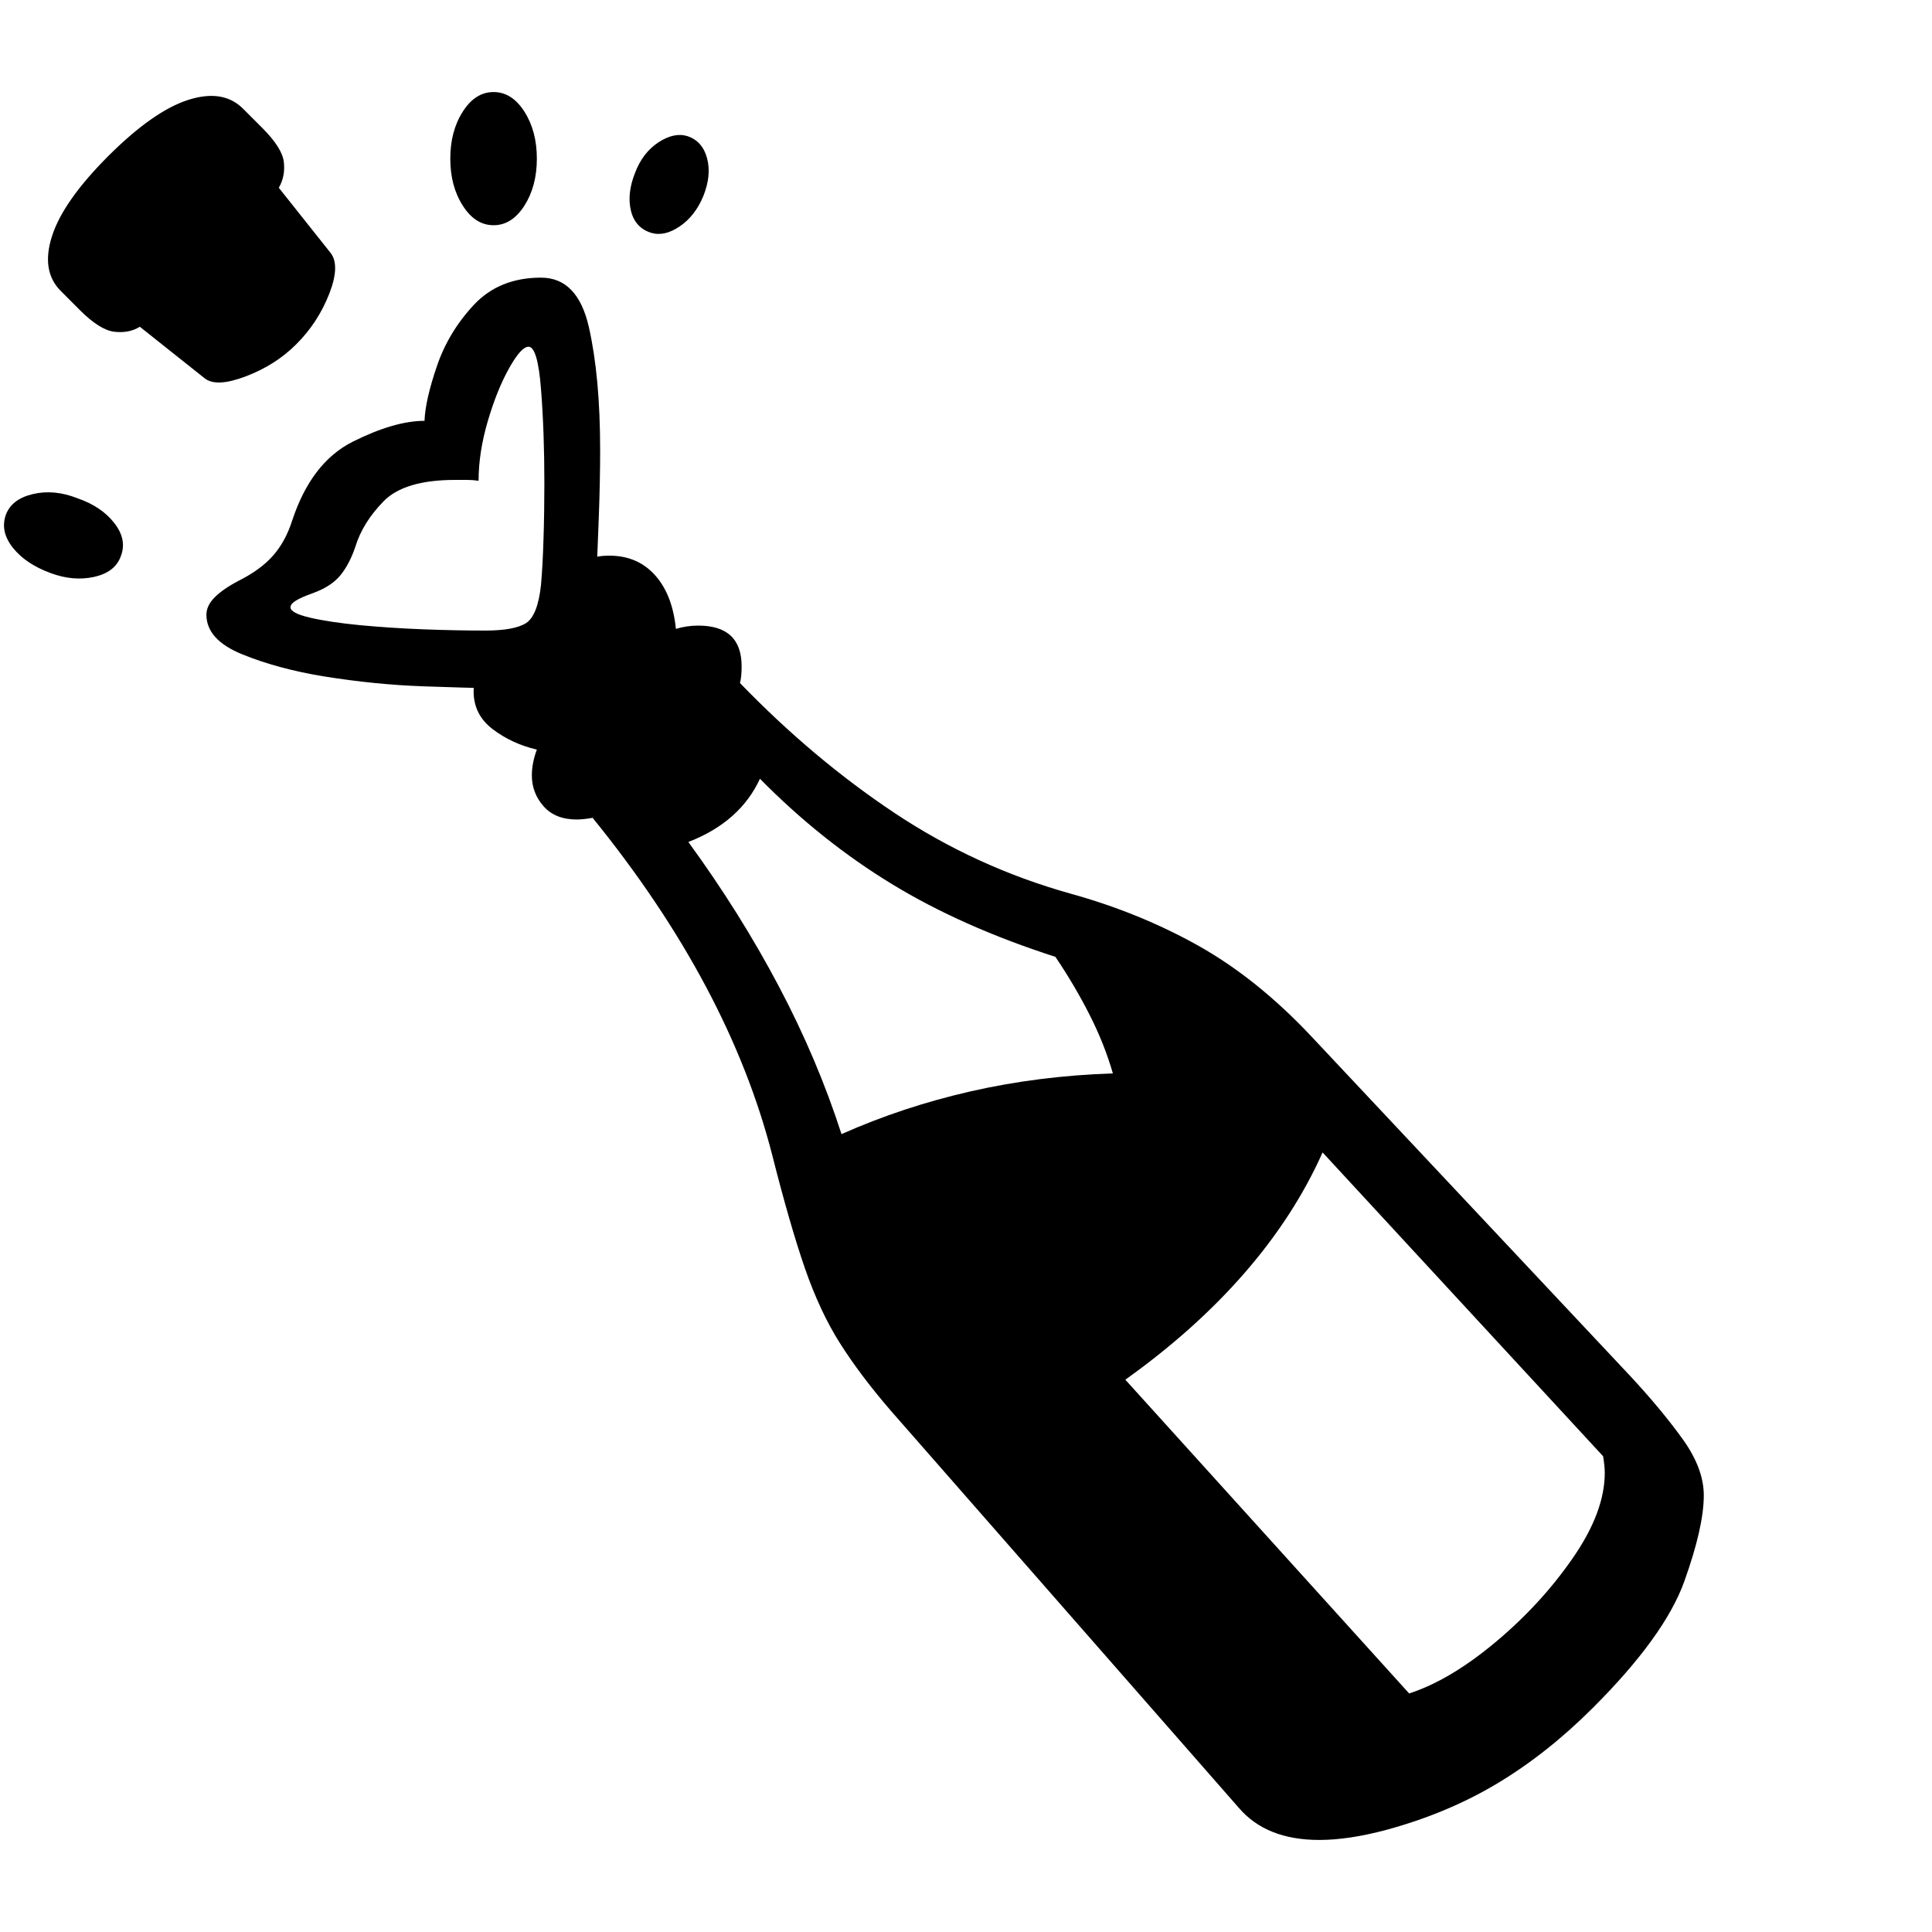 <svg version="1.1" xmlns="http://www.w3.org/2000/svg" width="256" height="256" viewBox="0 0 36.268 32.812">
  <defs>
    <style type="text/css" id="current-color-scheme">.ColorScheme-Highlight { color:#000000; }</style>
  </defs><path class="ColorScheme-Highlight" fill="currentColor" d="M24.766 32.812 C24.099 32.812 23.594 32.609 23.25 32.203 L16.719 24.75 C16.333 24.302 16.016 23.88 15.766 23.484 C15.516 23.089 15.297 22.62 15.109 22.078 C14.922 21.536 14.719 20.833 14.5 19.969 C13.958 17.844 12.833 15.729 11.125 13.625 C11 13.646 10.901 13.656 10.828 13.656 C10.557 13.656 10.349 13.573 10.203 13.406 C10.057 13.24 9.984 13.047 9.984 12.828 C9.984 12.672 10.016 12.51 10.078 12.344 C9.766 12.271 9.49 12.143 9.25 11.961 C9.01 11.779 8.891 11.542 8.891 11.25 C8.891 10.958 8.945 10.763 9.055 10.664 C9.164 10.565 9.406 10.516 9.781 10.516 L10.891 9.125 C10.891 8.969 10.935 8.859 11.023 8.797 C11.112 8.734 11.25 8.703 11.438 8.703 C11.792 8.703 12.078 8.826 12.297 9.07 C12.516 9.315 12.646 9.651 12.688 10.078 C12.823 10.036 12.964 10.016 13.109 10.016 C13.651 10.016 13.922 10.271 13.922 10.781 C13.922 10.917 13.911 11.021 13.891 11.094 C14.807 12.042 15.773 12.854 16.789 13.531 C17.805 14.208 18.906 14.714 20.094 15.047 C20.958 15.286 21.758 15.612 22.492 16.023 C23.227 16.435 23.932 17 24.609 17.719 L30.609 24.109 C31.005 24.536 31.333 24.932 31.594 25.297 C31.854 25.661 31.984 26.01 31.984 26.344 C31.984 26.74 31.862 27.279 31.617 27.961 C31.372 28.643 30.802 29.432 29.906 30.328 C29.333 30.901 28.734 31.375 28.109 31.75 C27.484 32.125 26.786 32.417 26.016 32.625 C25.547 32.75 25.13 32.812 24.766 32.812 Z M0.953 9.031 C0.641 8.917 0.404 8.758 0.242 8.555 C0.081 8.352 0.036 8.146 0.109 7.938 C0.182 7.74 0.352 7.609 0.617 7.547 C0.883 7.484 1.161 7.51 1.453 7.625 C1.755 7.729 1.987 7.885 2.148 8.094 C2.31 8.302 2.349 8.51 2.266 8.719 C2.193 8.917 2.026 9.044 1.766 9.102 C1.505 9.159 1.234 9.135 0.953 9.031 Z M9.109 11.188 C8.943 11.188 8.557 11.177 7.953 11.156 C7.349 11.135 6.724 11.073 6.078 10.969 C5.505 10.875 4.995 10.737 4.547 10.555 C4.099 10.372 3.875 10.125 3.875 9.812 C3.875 9.698 3.927 9.589 4.031 9.484 C4.135 9.38 4.286 9.276 4.484 9.172 C4.755 9.036 4.969 8.88 5.125 8.703 C5.281 8.526 5.401 8.307 5.484 8.047 C5.724 7.318 6.104 6.823 6.625 6.562 C7.146 6.302 7.594 6.172 7.969 6.172 C7.979 5.911 8.057 5.568 8.203 5.141 C8.349 4.714 8.581 4.331 8.898 3.992 C9.216 3.654 9.635 3.484 10.156 3.484 C10.615 3.484 10.914 3.794 11.055 4.414 C11.195 5.034 11.266 5.802 11.266 6.719 C11.266 7.104 11.258 7.513 11.242 7.945 C11.227 8.378 11.208 8.812 11.188 9.25 C11.167 9.635 11.117 9.974 11.039 10.266 C10.961 10.557 10.781 10.784 10.5 10.945 C10.219 11.107 9.755 11.188 9.109 11.188 Z M9.109 10.109 C9.474 10.109 9.729 10.062 9.875 9.969 C10.021 9.875 10.115 9.635 10.156 9.25 C10.177 9.01 10.193 8.721 10.203 8.383 C10.214 8.044 10.219 7.698 10.219 7.344 C10.219 6.698 10.198 6.109 10.156 5.578 C10.115 5.047 10.036 4.781 9.922 4.781 C9.828 4.781 9.706 4.917 9.555 5.188 C9.404 5.458 9.271 5.789 9.156 6.18 C9.042 6.57 8.984 6.943 8.984 7.297 C8.911 7.286 8.839 7.281 8.766 7.281 C8.693 7.281 8.62 7.281 8.547 7.281 C7.911 7.281 7.464 7.414 7.203 7.68 C6.943 7.945 6.766 8.229 6.672 8.531 C6.599 8.75 6.505 8.93 6.391 9.07 C6.276 9.211 6.104 9.323 5.875 9.406 C5.729 9.458 5.622 9.505 5.555 9.547 C5.487 9.589 5.453 9.63 5.453 9.672 C5.453 9.745 5.576 9.81 5.82 9.867 C6.065 9.924 6.378 9.971 6.758 10.008 C7.138 10.044 7.536 10.07 7.953 10.086 C8.37 10.102 8.755 10.109 9.109 10.109 Z M26.453 30.062 C26.964 29.896 27.503 29.576 28.07 29.102 C28.638 28.628 29.122 28.102 29.523 27.523 C29.924 26.945 30.125 26.411 30.125 25.922 C30.125 25.839 30.115 25.734 30.094 25.609 L24.828 19.906 C24.474 20.698 23.987 21.451 23.367 22.164 C22.747 22.878 22 23.547 21.125 24.172 Z M15.797 19.562 C16.568 19.219 17.378 18.951 18.227 18.758 C19.076 18.565 19.964 18.453 20.891 18.422 C20.786 18.057 20.641 17.69 20.453 17.32 C20.266 16.951 20.052 16.589 19.812 16.234 C18.646 15.859 17.622 15.404 16.742 14.867 C15.862 14.331 15.036 13.672 14.266 12.891 C14.016 13.432 13.568 13.828 12.922 14.078 C13.568 14.964 14.133 15.865 14.617 16.781 C15.102 17.698 15.495 18.625 15.797 19.562 Z M3.844 5.375 L2.625 4.406 C2.49 4.49 2.331 4.521 2.148 4.5 C1.966 4.479 1.75 4.344 1.5 4.094 L1.141 3.734 C0.891 3.484 0.836 3.141 0.977 2.703 C1.117 2.266 1.469 1.766 2.031 1.203 C2.594 0.641 3.094 0.289 3.531 0.148 C3.969 0.008 4.312 0.062 4.562 0.312 L4.922 0.672 C5.172 0.922 5.307 1.135 5.328 1.312 C5.349 1.49 5.318 1.651 5.234 1.797 L6.203 3.016 C6.328 3.172 6.32 3.43 6.18 3.789 C6.039 4.148 5.833 4.464 5.562 4.734 C5.302 4.995 4.987 5.195 4.617 5.336 C4.247 5.477 3.99 5.49 3.844 5.375 Z M9.266 2.5 C9.036 2.5 8.844 2.378 8.688 2.133 C8.531 1.888 8.453 1.594 8.453 1.25 C8.453 0.906 8.531 0.612 8.688 0.367 C8.844 0.122 9.036 -0 9.266 -0 C9.495 -0 9.687 0.122 9.844 0.367 C10 0.612 10.078 0.906 10.078 1.25 C10.078 1.594 10 1.888 9.844 2.133 C9.687 2.378 9.495 2.5 9.266 2.5 Z M12.219 2.641 C12.021 2.578 11.896 2.44 11.844 2.227 C11.792 2.013 11.818 1.776 11.922 1.516 C12.016 1.266 12.161 1.076 12.359 0.945 C12.557 0.815 12.74 0.776 12.906 0.828 C13.094 0.891 13.216 1.029 13.273 1.242 C13.331 1.456 13.307 1.693 13.203 1.953 C13.099 2.203 12.951 2.393 12.758 2.523 C12.565 2.654 12.385 2.693 12.219 2.641 Z M36.344 27.344" /></svg>